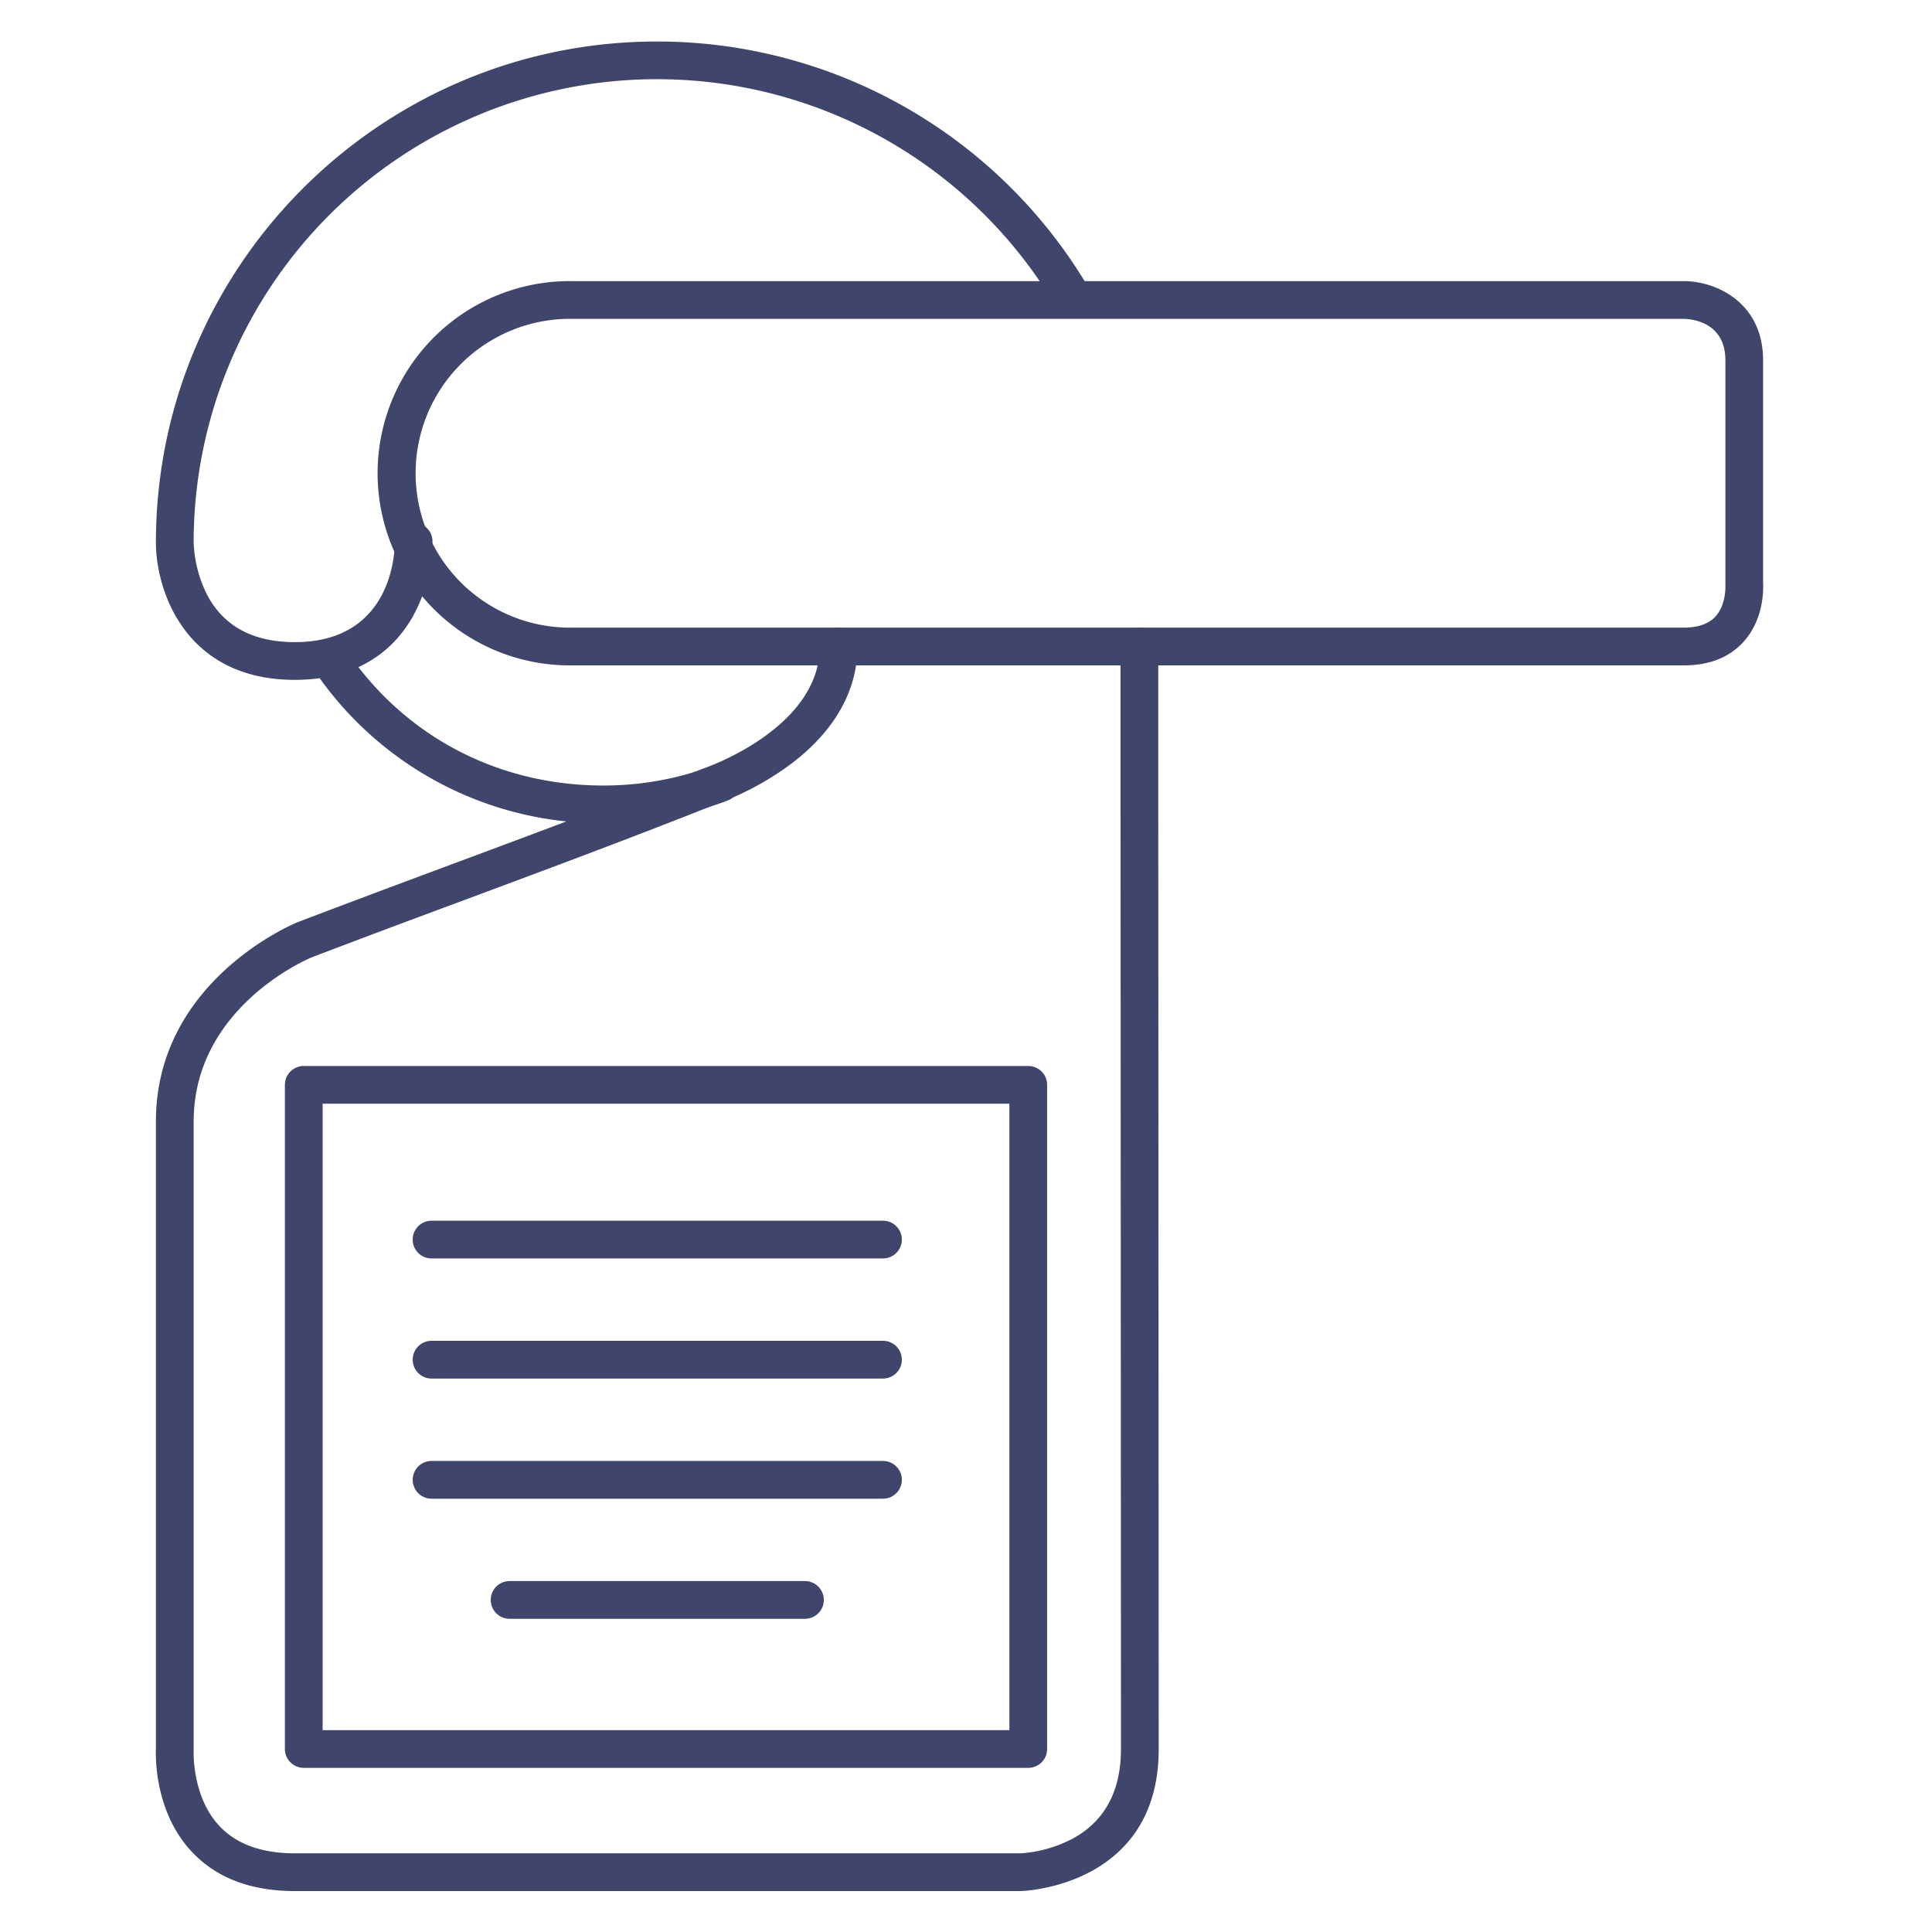 <?xml version="1.0" ?><svg viewBox="0 0 512 512" xmlns="http://www.w3.org/2000/svg"><defs><style>.cls-1{fill:#3f456b;}</style></defs><title/><g id="Lines"><g data-name="&lt;编组&gt;" id="_编组_"><path class="cls-1" d="M270.6,501.15H78.1c-11.61,0-20.77-3.49-27.23-10.38-10-10.6-9.63-25.47-9.55-27.4V297.2c0-36.93,35.91-52.13,37.44-52.76l.11-.05c13.72-5.24,27.71-10.45,41.24-15.49,21.83-8.12,44.4-16.53,66.37-25.28l.27-.09c.3-.1,30.49-10.48,30.49-32.2a5,5,0,0,1,10,0c0,12.19-6.59,23.31-19.06,32.17A77.34,77.34,0,0,1,190.06,213c-22,8.77-44.62,17.18-66.46,25.32-13.49,5-27.43,10.21-41.08,15.42-1.82.77-31.2,13.65-31.2,43.5V463.5c0,.1,0,.21,0,.31s-.59,12.26,6.9,20.17c4.49,4.76,11.19,7.17,19.89,7.17H270.53a34.57,34.57,0,0,0,13.75-3.9c8.49-4.61,12.79-12.6,12.79-23.75,0-9-.07-164.59-.12-255.33V171.33a5,5,0,1,1,10,0v36.84c.05,90.74.12,246.33.12,255.33,0,36.48-36,37.64-36.36,37.64Z"/><path class="cls-1" d="M78.12,180.17c-29.11,0-36.8-23.79-36.8-36.37C41.32,70.57,100.9,11,174.12,11A132.73,132.73,0,0,1,288.5,76.28a5,5,0,0,1-8.61,5.09A122.81,122.81,0,0,0,51.32,143.8a33.7,33.7,0,0,0,3.5,13.7c4.35,8.4,12.19,12.67,23.3,12.67,25.65,0,26.48-23.53,26.49-26.22v-.24a5,5,0,0,1,10-.44s0,.25,0,.7a42.39,42.39,0,0,1-5.28,19.54C105,171.11,96.08,180.17,78.12,180.17Z"/></g><path class="cls-1" d="M446.24,176.33H151.7a50.92,50.92,0,1,1,0-101.83H446.24c8.44,0,21,5.59,21,21v59.1c.09,1.66.21,9.67-5.34,15.65C458.15,174.29,452.89,176.33,446.24,176.33Zm0-91.83H151.7a40.92,40.92,0,1,0,0,81.83H446.24c3.72,0,6.51-1,8.28-2.84,3-3.19,2.74-8.35,2.73-8.4s0-.24,0-.34V95.5C457.24,85.18,448.05,84.53,446.21,84.5Z"/><path class="cls-1" d="M272.5,468.5H80.5a5,5,0,0,1-5-5v-176a5,5,0,0,1,5-5h192a5,5,0,0,1,5,5v176A5,5,0,0,1,272.5,468.5Zm-187-10h182v-166H85.5Z"/><path class="cls-1" d="M159.9,218.17A91.9,91.9,0,0,1,83.11,177.4a5,5,0,0,1,8.33-5.54c15.36,23.07,40.32,36.31,68.46,36.31a82.41,82.41,0,0,0,29.42-5.39,5,5,0,0,1,3.56,9.35A92.52,92.52,0,0,1,159.9,218.17Z"/></g><g id="Outline"><path class="cls-1" d="M234,333.5H114.37a5,5,0,0,1,0-10H234a5,5,0,0,1,0,10Z"/><path class="cls-1" d="M234,365.33H114.37a5,5,0,0,1,0-10H234a5,5,0,0,1,0,10Z"/><path class="cls-1" d="M234,397.17H114.37a5,5,0,0,1,0-10H234a5,5,0,1,1,0,10Z"/><path class="cls-1" d="M213.32,429H135.05a5,5,0,1,1,0-10h78.27a5,5,0,0,1,0,10Z"/></g></svg>